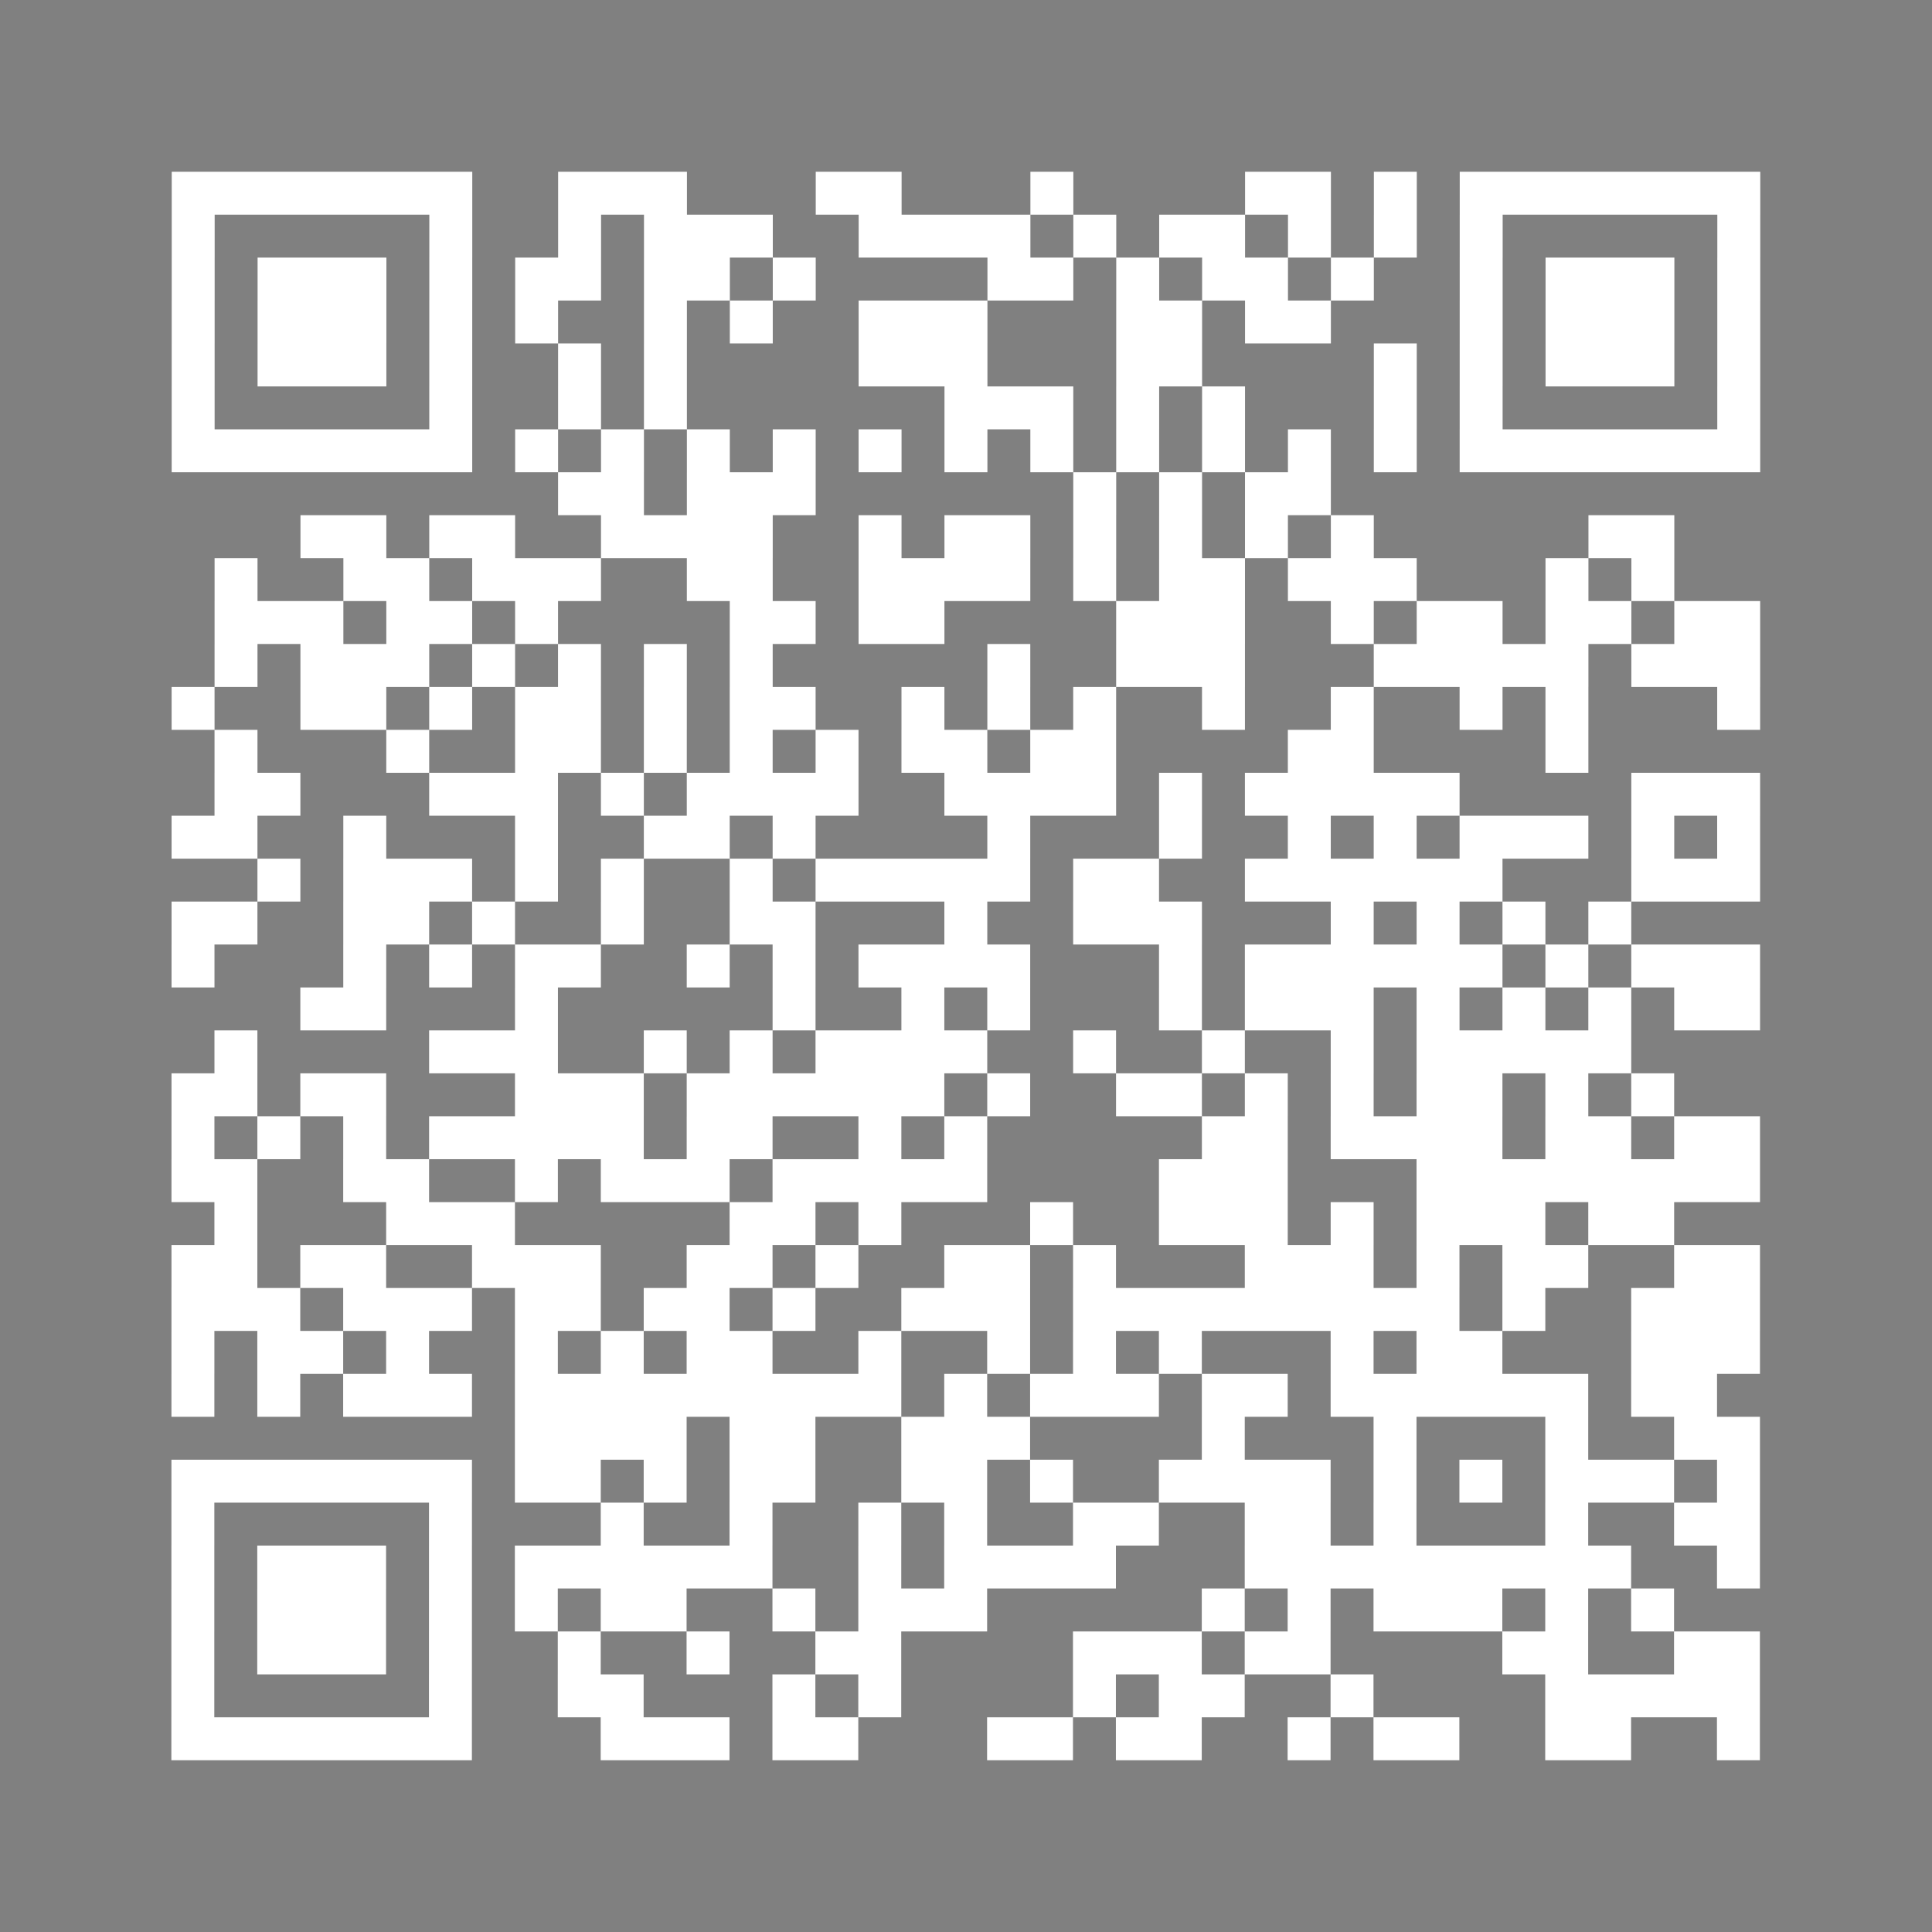 <?xml version="1.0" encoding="UTF-8"?>
<svg xmlns="http://www.w3.org/2000/svg" height="270" width="270" class="pyqrcode"><rect width="100%" height="100%" fill="#808080" stroke="none"/><path transform="scale(6)" stroke="#FFFFFF" class="pyqrline" d="M4 4.5h7m2 0h3m3 0h2m3 0h1m4 0h2m1 0h1m1 0h7m-37 1h1m5 0h1m2 0h1m1 0h3m2 0h4m1 0h1m1 0h2m1 0h1m1 0h1m1 0h1m5 0h1m-37 1h1m1 0h3m1 0h1m1 0h2m1 0h2m1 0h1m4 0h2m1 0h1m1 0h2m1 0h1m2 0h1m1 0h3m1 0h1m-37 1h1m1 0h3m1 0h1m1 0h1m2 0h1m1 0h1m2 0h3m3 0h2m1 0h2m3 0h1m1 0h3m1 0h1m-37 1h1m1 0h3m1 0h1m2 0h1m1 0h1m4 0h3m3 0h2m4 0h1m1 0h1m1 0h3m1 0h1m-37 1h1m5 0h1m2 0h1m1 0h1m6 0h3m1 0h1m1 0h1m3 0h1m1 0h1m5 0h1m-37 1h7m1 0h1m1 0h1m1 0h1m1 0h1m1 0h1m1 0h1m1 0h1m1 0h1m1 0h1m1 0h1m1 0h1m1 0h7m-28 1h2m1 0h3m6 0h1m1 0h1m1 0h2m-24 1h2m1 0h2m2 0h4m2 0h1m1 0h2m1 0h1m1 0h1m1 0h1m1 0h1m5 0h2m-34 1h1m2 0h2m1 0h3m2 0h2m2 0h4m1 0h1m1 0h2m1 0h3m3 0h1m1 0h1m-34 1h3m1 0h2m1 0h1m4 0h2m1 0h2m4 0h3m2 0h1m1 0h2m1 0h2m1 0h2m-36 1h1m1 0h3m1 0h1m1 0h1m1 0h1m1 0h1m5 0h1m2 0h3m3 0h5m1 0h3m-37 1h1m2 0h2m1 0h1m1 0h2m1 0h1m1 0h2m2 0h1m1 0h1m1 0h1m2 0h1m2 0h1m2 0h1m1 0h1m3 0h1m-36 1h1m3 0h1m2 0h2m1 0h1m1 0h1m1 0h1m1 0h2m1 0h2m4 0h2m4 0h1m-32 1h2m3 0h3m1 0h1m1 0h4m2 0h4m1 0h1m1 0h5m4 0h3m-37 1h2m2 0h1m3 0h1m2 0h2m1 0h1m4 0h1m3 0h1m2 0h1m1 0h1m1 0h3m1 0h1m1 0h1m-35 1h1m1 0h3m1 0h1m1 0h1m2 0h1m1 0h5m1 0h2m2 0h6m3 0h3m-37 1h2m2 0h2m1 0h1m2 0h1m2 0h2m3 0h1m2 0h3m3 0h1m1 0h1m1 0h1m1 0h1m-34 1h1m3 0h1m1 0h1m1 0h2m2 0h1m1 0h1m1 0h4m3 0h1m1 0h6m1 0h1m1 0h3m-34 1h2m3 0h1m5 0h1m2 0h1m1 0h1m3 0h1m1 0h3m1 0h1m1 0h1m1 0h1m1 0h2m-36 1h1m4 0h3m2 0h1m1 0h1m1 0h4m2 0h1m2 0h1m2 0h1m1 0h5m-34 1h2m1 0h2m3 0h3m1 0h6m1 0h1m2 0h2m1 0h1m1 0h1m1 0h2m1 0h1m1 0h1m-35 1h1m1 0h1m1 0h1m1 0h5m1 0h2m2 0h1m1 0h1m5 0h2m1 0h4m1 0h2m1 0h2m-37 1h2m2 0h2m2 0h1m1 0h3m1 0h5m4 0h3m3 0h8m-36 1h1m3 0h3m5 0h2m1 0h1m3 0h1m2 0h3m1 0h1m1 0h3m1 0h2m-35 1h2m1 0h2m2 0h3m2 0h2m1 0h1m2 0h2m1 0h1m3 0h3m1 0h1m1 0h2m2 0h2m-37 1h3m1 0h3m1 0h2m1 0h2m1 0h1m2 0h3m1 0h9m1 0h1m2 0h3m-37 1h1m1 0h2m1 0h1m2 0h1m1 0h1m1 0h2m2 0h1m2 0h1m1 0h1m1 0h1m3 0h1m1 0h2m3 0h3m-37 1h1m1 0h1m1 0h3m1 0h9m1 0h1m1 0h3m1 0h2m1 0h6m1 0h2m-28 1h4m1 0h2m2 0h3m4 0h1m3 0h1m3 0h1m2 0h2m-37 1h7m1 0h2m1 0h1m1 0h2m2 0h2m1 0h1m2 0h4m1 0h1m1 0h1m1 0h3m1 0h1m-37 1h1m5 0h1m3 0h1m2 0h1m2 0h1m1 0h1m2 0h2m2 0h2m1 0h1m3 0h1m2 0h2m-37 1h1m1 0h3m1 0h1m1 0h6m2 0h1m1 0h4m3 0h9m2 0h1m-37 1h1m1 0h3m1 0h1m1 0h1m1 0h2m2 0h1m1 0h3m5 0h1m1 0h1m1 0h3m1 0h1m1 0h1m-35 1h1m1 0h3m1 0h1m2 0h1m2 0h1m2 0h2m4 0h3m1 0h2m4 0h2m2 0h2m-37 1h1m5 0h1m2 0h2m3 0h1m1 0h1m4 0h1m1 0h2m2 0h1m4 0h5m-37 1h7m3 0h3m1 0h2m3 0h2m1 0h2m2 0h1m1 0h2m2 0h2m2 0h1"/></svg>
